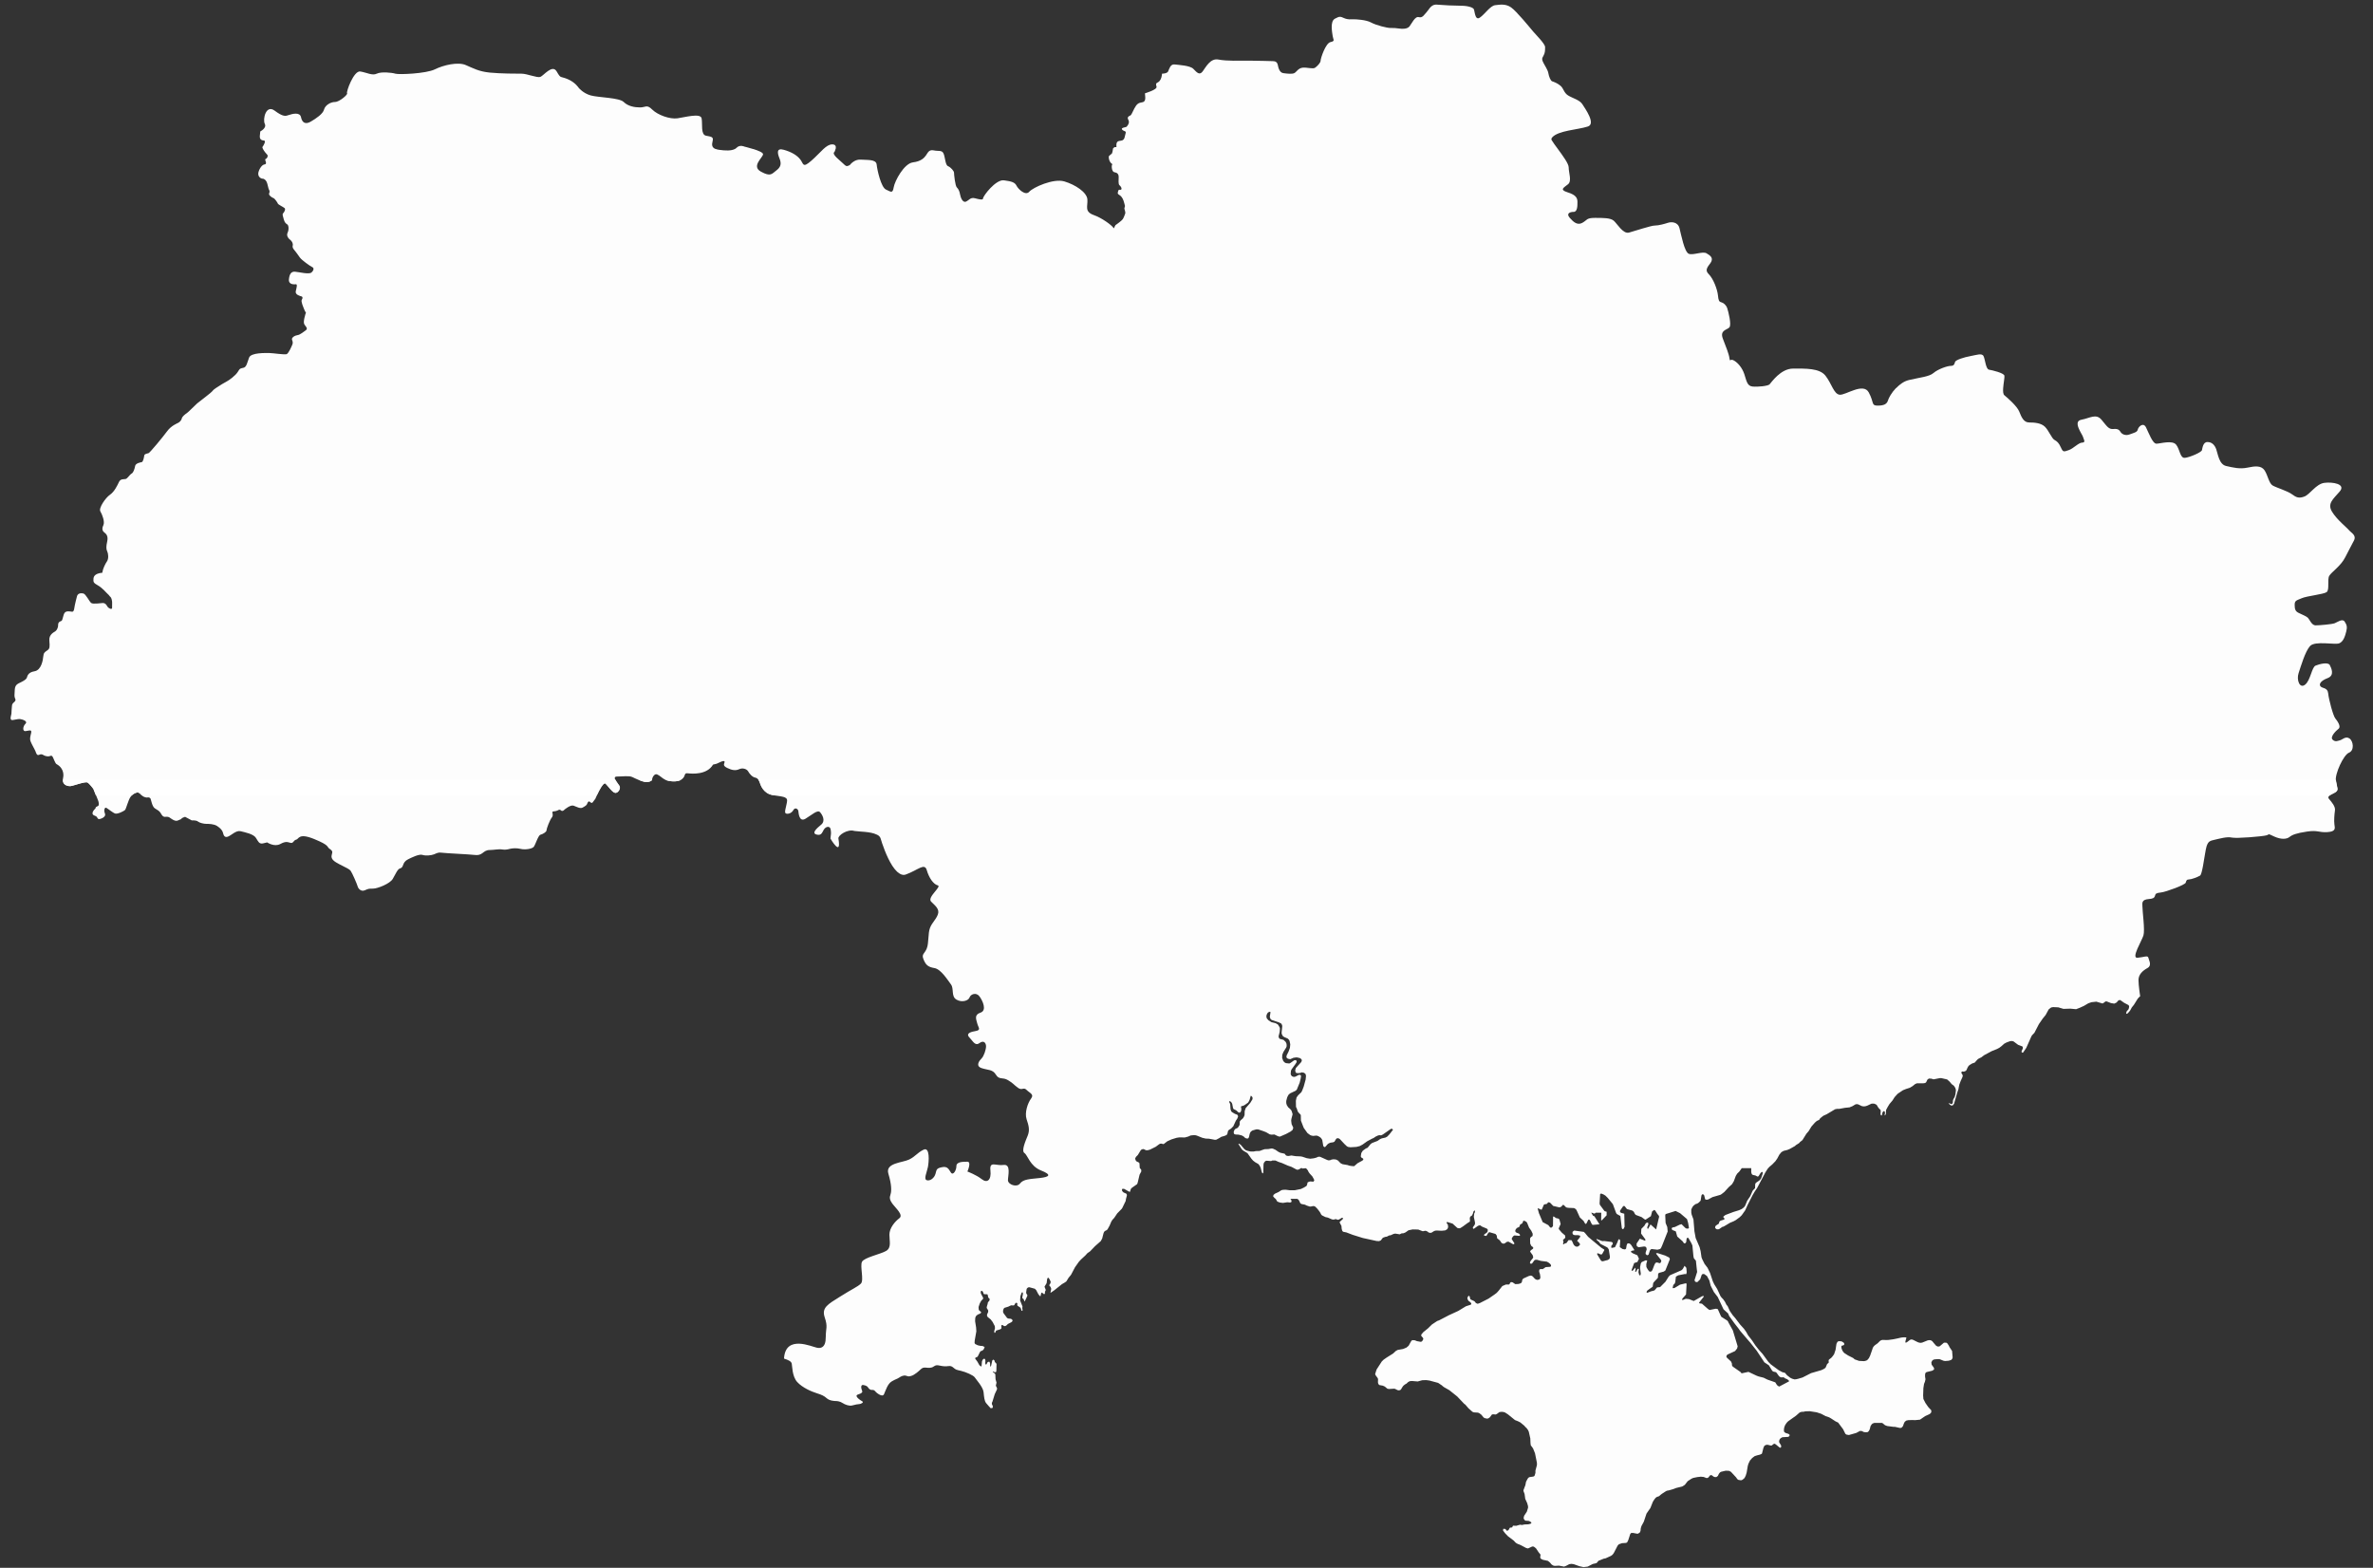 <svg width="112" height="74" viewBox="0 0 112 74" fill="none" xmlns="http://www.w3.org/2000/svg">
<rect x="0" y="0" width="112" height="74" fill="#333333" stroke="none"/>
<g clip-path="url(#clip0_871_187)">
<path opacity="0.99" d="M67.769 0.216C67.523 0.227 67.427 0.481 67.329 0.577C67.226 0.68 67.147 0.86 66.965 0.809C66.784 0.757 66.629 1.116 66.525 1.245C66.421 1.373 66.188 1.372 66.033 1.346C65.877 1.32 65.774 1.32 65.619 1.32C65.463 1.32 64.946 1.191 64.713 1.063C64.479 0.934 64.014 0.91 63.885 0.91C63.755 0.91 63.626 0.935 63.445 0.858C63.264 0.781 63.235 0.755 63.002 0.884C62.769 1.012 62.874 1.527 62.9 1.707C62.926 1.887 63.028 1.936 62.795 1.987C62.562 2.039 62.329 2.76 62.329 2.863C62.329 2.965 62.176 3.118 62.072 3.195C61.969 3.272 61.682 3.169 61.475 3.195C61.268 3.221 61.191 3.401 61.087 3.452C60.984 3.503 60.75 3.478 60.569 3.452C60.387 3.426 60.335 3.196 60.309 3.068C60.283 2.939 60.206 2.886 60.076 2.886C59.947 2.886 59.403 2.863 58.963 2.863C58.523 2.863 57.9 2.888 57.512 2.811C57.123 2.734 56.915 3.169 56.76 3.374C56.604 3.579 56.475 3.401 56.32 3.247C56.164 3.093 55.647 3.067 55.44 3.042C55.232 3.016 55.182 3.271 55.131 3.374C55.079 3.477 54.845 3.478 54.845 3.478L54.839 3.536C54.822 3.685 54.761 3.823 54.664 3.877C54.548 3.941 54.547 3.952 54.586 4.093C54.625 4.235 54.041 4.403 54.041 4.403V4.44C54.054 4.594 54.094 4.802 53.913 4.827C53.731 4.853 53.653 4.904 53.537 5.122C53.42 5.34 53.406 5.428 53.341 5.454C53.277 5.48 53.186 5.532 53.251 5.648C53.316 5.763 53.265 5.867 53.213 5.931C53.161 5.995 53.2 5.982 53.044 6.02C52.889 6.059 52.953 6.123 53.018 6.162C53.083 6.2 53.162 6.188 53.123 6.304C53.084 6.419 53.096 6.61 52.928 6.636C52.759 6.661 52.669 6.662 52.694 6.945H52.604C52.581 6.959 52.558 6.981 52.534 7.003C52.521 7.109 52.499 7.212 52.476 7.251C52.427 7.286 52.377 7.33 52.333 7.375C52.33 7.404 52.329 7.431 52.333 7.459C52.361 7.662 52.475 7.736 52.514 7.754C52.449 7.728 52.45 8.101 52.592 8.127C52.735 8.152 52.799 8.216 52.799 8.358C52.799 8.499 52.773 8.691 52.837 8.742C52.902 8.793 52.968 8.908 52.916 8.947C52.864 8.986 52.799 8.909 52.773 9.025C52.747 9.141 52.732 9.139 52.849 9.216C52.965 9.293 53.02 9.423 53.059 9.577C53.098 9.731 53.108 9.705 53.082 9.782C53.056 9.859 53.071 9.847 53.097 9.95C53.123 10.052 53.108 10.077 53.108 10.077C53.108 10.077 53.044 10.268 52.992 10.345C52.94 10.422 52.683 10.602 52.683 10.602C52.683 10.602 52.665 10.612 52.657 10.617L52.651 10.623L52.598 10.718C52.596 10.731 52.591 10.742 52.592 10.758L52.566 10.77C52.463 10.616 51.996 10.283 51.634 10.155C51.165 9.988 51.348 9.743 51.322 9.409C51.296 9.075 50.753 8.717 50.235 8.563C49.717 8.409 48.758 8.846 48.577 9.051C48.395 9.256 48.057 8.922 47.979 8.768C47.902 8.614 47.773 8.562 47.385 8.511C46.996 8.459 46.4 9.254 46.4 9.357C46.4 9.46 46.219 9.409 46.012 9.357C45.805 9.306 45.754 9.436 45.599 9.513C45.443 9.59 45.339 9.332 45.313 9.178C45.287 9.024 45.236 8.92 45.158 8.843C45.081 8.766 45.027 8.227 45.027 8.15C45.027 8.073 44.874 7.895 44.745 7.843C44.615 7.792 44.612 7.431 44.535 7.251C44.457 7.071 44.302 7.149 44.069 7.098C43.835 7.047 43.785 7.226 43.707 7.329C43.63 7.432 43.501 7.613 43.087 7.664C42.672 7.716 42.232 8.535 42.18 8.843C42.128 9.151 42.049 9.05 41.816 8.947C41.583 8.844 41.402 8.022 41.376 7.765C41.35 7.509 40.935 7.56 40.624 7.534C40.313 7.509 40.108 7.791 40.108 7.791C39.901 7.894 39.952 7.842 39.59 7.534C39.227 7.226 39.383 7.176 39.383 7.176C39.383 7.176 39.398 7.143 39.415 7.104C39.418 7.096 39.417 7.086 39.42 7.078C39.43 7.051 39.442 7.028 39.447 6.997C39.459 6.907 39.432 6.815 39.278 6.815C39.135 6.815 39.005 6.906 38.864 7.034C38.698 7.186 38.517 7.392 38.293 7.586C37.878 7.946 37.932 7.74 37.777 7.534C37.621 7.329 37.361 7.175 36.999 7.072C36.636 6.969 36.688 7.225 36.792 7.482C36.895 7.739 36.845 7.894 36.637 8.049C36.43 8.203 36.378 8.357 35.912 8.1C35.446 7.844 36.014 7.431 36.014 7.277C36.014 7.198 35.783 7.106 35.556 7.034H35.545C35.334 6.969 35.131 6.919 35.131 6.919C35.131 6.919 34.925 6.817 34.769 6.971C34.745 6.995 34.717 7.017 34.685 7.034H34.682C34.512 7.122 34.244 7.115 33.942 7.072C33.877 7.063 33.831 7.05 33.787 7.034H33.773C33.679 6.998 33.636 6.945 33.618 6.881C33.61 6.85 33.609 6.814 33.612 6.777C33.616 6.74 33.623 6.703 33.633 6.662C33.685 6.456 33.58 6.456 33.321 6.405C33.062 6.353 33.166 5.841 33.114 5.584C33.062 5.327 32.337 5.533 31.975 5.584C31.612 5.635 31.042 5.428 30.783 5.171C30.524 4.914 30.471 5.07 30.212 5.07C29.953 5.07 29.644 5.018 29.436 4.813C29.229 4.607 28.243 4.606 27.88 4.504C27.518 4.401 27.312 4.145 27.312 4.145C27.312 4.145 27.156 3.889 26.793 3.735C26.431 3.581 26.482 3.733 26.275 3.374C26.067 3.015 25.655 3.58 25.499 3.631C25.344 3.682 24.878 3.478 24.619 3.478C24.36 3.478 23.634 3.477 23.116 3.426C22.598 3.375 22.339 3.222 21.976 3.068C21.613 2.914 20.939 3.068 20.525 3.273C20.11 3.478 18.815 3.529 18.66 3.478C18.504 3.427 17.987 3.375 17.78 3.478C17.573 3.581 17.315 3.425 17.005 3.374C16.694 3.323 16.329 4.351 16.381 4.403C16.433 4.454 16.02 4.813 15.813 4.813C15.605 4.813 15.346 4.966 15.294 5.171C15.242 5.376 14.932 5.583 14.673 5.737C14.414 5.891 14.259 5.789 14.207 5.532C14.155 5.275 13.791 5.377 13.636 5.428C13.48 5.479 13.377 5.531 12.963 5.223C12.548 4.915 12.393 5.636 12.496 5.841C12.6 6.047 12.289 6.2 12.289 6.2C12.289 6.2 12.276 6.226 12.263 6.419C12.25 6.612 12.379 6.623 12.47 6.636C12.561 6.649 12.443 6.866 12.391 6.93C12.376 6.95 12.39 6.991 12.412 7.034C12.462 7.135 12.577 7.267 12.613 7.303C12.665 7.354 12.614 7.471 12.549 7.497C12.484 7.522 12.536 7.586 12.549 7.65C12.562 7.714 12.561 7.753 12.47 7.765C12.379 7.778 12.251 7.934 12.199 8.127C12.147 8.319 12.301 8.433 12.391 8.433C12.482 8.433 12.548 8.512 12.587 8.589C12.626 8.666 12.666 8.908 12.692 8.947C12.717 8.986 12.742 9.049 12.703 9.126C12.664 9.203 12.821 9.32 12.899 9.346C12.976 9.371 13.104 9.576 13.117 9.614C13.13 9.653 13.364 9.768 13.429 9.819C13.494 9.871 13.417 10.014 13.365 10.065C13.313 10.116 13.352 10.191 13.391 10.345C13.43 10.499 13.492 10.552 13.557 10.591C13.622 10.629 13.649 10.823 13.572 10.989C13.494 11.156 13.663 11.298 13.714 11.336C13.766 11.375 13.842 11.488 13.816 11.591C13.791 11.693 13.855 11.757 13.907 11.822C13.959 11.886 14.077 12.041 14.155 12.157C14.232 12.272 14.647 12.569 14.737 12.607C14.828 12.646 14.816 12.759 14.699 12.862C14.583 12.964 14.103 12.837 13.921 12.824C13.74 12.811 13.662 12.941 13.636 13.185C13.615 13.384 13.783 13.422 13.895 13.422C13.921 13.422 13.943 13.419 13.959 13.416C14.05 13.403 13.998 13.582 13.959 13.748C13.92 13.915 14.181 13.978 14.233 13.991C14.285 14.004 14.297 14.07 14.245 14.147C14.193 14.224 14.31 14.481 14.361 14.61C14.413 14.738 14.44 14.751 14.44 14.751C14.44 14.751 14.418 14.817 14.393 14.898L14.399 14.904C14.399 14.904 14.393 14.921 14.382 14.95C14.346 15.087 14.312 15.254 14.385 15.34C14.514 15.494 14.5 15.546 14.422 15.598C14.345 15.649 14.163 15.804 14.047 15.817C13.93 15.83 13.735 15.933 13.787 16.048C13.839 16.164 13.813 16.227 13.787 16.291C13.761 16.355 13.621 16.677 13.531 16.715C13.44 16.754 12.883 16.663 12.715 16.663C12.546 16.663 11.847 16.636 11.756 16.88C11.665 17.124 11.639 17.318 11.497 17.357C11.354 17.395 11.329 17.368 11.226 17.548C11.122 17.727 10.796 17.959 10.692 18.01C10.62 18.046 10.364 18.195 10.194 18.313C10.122 18.363 10.065 18.404 10.046 18.434C9.981 18.537 9.425 18.936 9.308 19.038C9.192 19.141 8.88 19.462 8.816 19.501C8.751 19.539 8.596 19.666 8.583 19.743C8.57 19.82 8.493 19.91 8.428 19.948C8.363 19.987 8.09 20.079 7.883 20.361C7.676 20.644 7.079 21.361 7.015 21.387C6.95 21.413 6.821 21.413 6.808 21.503C6.795 21.593 6.756 21.799 6.691 21.812C6.626 21.825 6.405 21.863 6.379 21.991C6.354 22.119 6.304 22.301 6.213 22.352C6.123 22.403 6.017 22.581 5.939 22.606C5.862 22.632 5.694 22.581 5.616 22.748C5.538 22.915 5.398 23.21 5.19 23.352C4.983 23.493 4.645 23.981 4.736 24.135C4.826 24.289 4.956 24.623 4.879 24.79C4.801 24.957 4.827 25.06 4.931 25.137C5.035 25.214 5.111 25.328 5.059 25.559C5.008 25.79 5.008 25.919 5.059 26.021C5.111 26.124 5.138 26.369 5.048 26.498C4.957 26.626 4.854 26.869 4.841 26.972C4.828 27.074 4.813 27.024 4.71 27.05C4.606 27.075 4.425 27.127 4.412 27.307C4.399 27.487 4.414 27.511 4.634 27.639C4.854 27.767 5.021 27.986 5.086 28.038C5.15 28.089 5.178 28.154 5.217 28.179C5.256 28.205 5.305 28.372 5.292 28.5C5.279 28.628 5.332 28.782 5.202 28.731C5.073 28.68 5.06 28.603 5.021 28.552C4.983 28.501 4.93 28.462 4.852 28.462C4.775 28.462 4.398 28.527 4.307 28.462C4.217 28.398 4.051 28.037 3.934 28.012C3.818 27.986 3.673 28 3.634 28.142C3.595 28.283 3.558 28.448 3.532 28.564C3.506 28.679 3.505 28.886 3.401 28.873C3.297 28.86 3.129 28.822 3.051 28.925C2.974 29.027 2.962 29.283 2.897 29.309C2.881 29.315 2.862 29.322 2.845 29.329C2.826 29.337 2.811 29.346 2.795 29.361C2.766 29.387 2.743 29.428 2.743 29.503C2.743 29.657 2.663 29.759 2.611 29.797C2.56 29.836 2.303 29.938 2.329 30.233C2.355 30.529 2.352 30.619 2.235 30.696C2.119 30.773 2.056 30.812 2.043 30.979C2.03 31.146 1.953 31.632 1.629 31.684C1.306 31.735 1.291 31.929 1.265 31.993C1.239 32.057 1.149 32.121 0.994 32.198C0.839 32.275 0.71 32.312 0.697 32.556C0.684 32.8 0.67 32.865 0.708 32.955C0.747 33.045 0.736 33.059 0.697 33.111C0.658 33.162 0.579 33.186 0.566 33.302C0.553 33.417 0.539 33.637 0.539 33.689C0.539 33.74 0.411 34.022 0.618 33.983C0.825 33.945 0.89 33.93 0.968 33.943C1.045 33.956 1.33 34.034 1.201 34.163C1.071 34.291 1.058 34.522 1.201 34.509C1.343 34.496 1.511 34.407 1.472 34.587C1.433 34.767 1.394 34.856 1.446 34.997C1.498 35.139 1.653 35.394 1.679 35.471C1.705 35.548 1.744 35.679 1.848 35.627C1.951 35.576 2.005 35.612 2.069 35.65C2.134 35.689 2.276 35.717 2.34 35.691C2.405 35.665 2.444 35.653 2.483 35.717C2.522 35.781 2.607 36.033 2.664 36.063C3.065 36.282 2.994 36.655 2.976 36.731C2.898 37.052 3.196 37.116 3.325 37.104C3.455 37.091 4.023 36.872 4.127 36.936C4.23 37 4.401 37.231 4.401 37.231C4.401 37.231 4.467 37.397 4.526 37.546H6.21C6.313 37.446 6.448 37.389 6.522 37.41C6.589 37.429 6.642 37.496 6.691 37.546H28.16C28.272 37.308 28.483 36.895 28.577 36.988C28.706 37.116 28.914 37.424 29.043 37.424C29.173 37.424 29.305 37.218 29.227 37.089C29.149 36.961 28.863 36.653 29.122 36.653C29.381 36.653 29.692 36.602 29.848 36.679C30.003 36.756 30.287 36.884 30.442 36.91C30.597 36.936 30.78 36.86 30.78 36.783C30.78 36.706 30.884 36.5 31.013 36.552C31.143 36.603 31.245 36.729 31.401 36.806C31.556 36.883 31.972 36.937 32.179 36.783C32.386 36.629 32.257 36.474 32.464 36.5C32.672 36.525 33.368 36.577 33.653 36.09L33.822 36.049C33.978 35.972 34.115 35.91 34.172 35.922C34.191 35.926 34.198 35.937 34.198 35.959C34.198 36.049 34.082 36.127 34.315 36.243C34.548 36.358 34.718 36.383 34.886 36.306C35.054 36.229 35.247 36.295 35.312 36.41C35.376 36.526 35.507 36.679 35.65 36.705C35.792 36.73 35.842 36.897 35.868 36.974C35.894 37.051 36.024 37.448 36.451 37.525C36.498 37.534 36.534 37.539 36.576 37.546H109.949C110.033 37.485 110.173 37.434 110.247 37.375C110.376 37.272 110.299 37.195 110.247 36.861C110.195 36.527 110.608 35.629 110.867 35.526C111.126 35.423 111.075 34.987 110.894 34.859C110.712 34.73 110.557 34.911 110.454 34.937C110.35 34.962 110.222 35.039 110.092 34.911C109.963 34.782 110.245 34.499 110.375 34.397C110.504 34.294 110.324 34.037 110.22 33.908C110.117 33.78 109.911 33.009 109.885 32.727C109.859 32.444 109.599 32.497 109.521 32.394C109.443 32.292 109.522 32.136 109.859 32.007C110.196 31.879 110.039 31.546 109.961 31.392C109.883 31.238 109.469 31.341 109.288 31.418C109.107 31.495 109.054 32.111 108.795 32.316C108.536 32.522 108.383 32.084 108.487 31.776C108.59 31.468 108.795 30.75 109.029 30.493C109.262 30.237 110.194 30.443 110.401 30.366C110.608 30.289 110.687 30.006 110.739 29.8C110.791 29.595 110.764 29.492 110.661 29.338C110.557 29.184 110.324 29.364 110.194 29.416C110.065 29.467 109.469 29.517 109.288 29.517C109.107 29.517 109.004 29.236 108.927 29.159C108.849 29.082 108.642 29.005 108.487 28.927C108.331 28.851 108.303 28.746 108.303 28.54C108.303 28.335 108.408 28.337 108.641 28.234C108.874 28.131 109.651 28.054 109.807 27.951C109.962 27.848 109.831 27.359 109.935 27.18C110.039 27 110.48 26.718 110.687 26.307C110.894 25.896 110.971 25.77 111.101 25.513C111.23 25.256 110.971 25.153 110.867 25.024C110.764 24.896 110.299 24.537 110.066 24.152C109.833 23.767 110.117 23.561 110.427 23.201C110.738 22.842 110.09 22.74 109.702 22.791C109.313 22.843 109.028 23.33 108.769 23.433C108.51 23.535 108.382 23.483 108.175 23.329C107.968 23.174 107.45 23.021 107.268 22.918C107.087 22.816 107.036 22.43 106.881 22.199C106.725 21.968 106.439 21.995 106.077 22.072C105.714 22.149 105.402 22.071 105.065 21.994C104.729 21.917 104.677 21.405 104.599 21.199C104.521 20.994 104.392 20.864 104.185 20.864C103.978 20.864 103.952 21.146 103.926 21.248C103.9 21.351 103.358 21.584 103.124 21.61C102.891 21.635 102.892 21.222 102.711 20.991C102.529 20.76 101.959 20.942 101.778 20.942C101.597 20.942 101.415 20.428 101.286 20.171C101.156 19.914 100.924 20.146 100.898 20.275C100.872 20.403 100.715 20.429 100.507 20.506C100.3 20.583 100.145 20.479 100.094 20.402C100.042 20.325 99.989 20.223 99.756 20.249C99.522 20.274 99.446 20.121 99.187 19.813C98.928 19.505 98.643 19.736 98.229 19.813C97.814 19.89 98.281 20.504 98.307 20.607C98.333 20.71 98.462 20.89 98.281 20.89C98.1 20.89 97.867 21.171 97.634 21.248C97.401 21.326 97.373 21.352 97.27 21.121C97.166 20.89 97.09 20.837 96.961 20.76C96.831 20.683 96.699 20.325 96.518 20.145C96.337 19.965 96.028 19.94 95.769 19.94C95.51 19.94 95.406 19.682 95.303 19.425C95.199 19.169 94.759 18.785 94.603 18.657C94.541 18.606 94.534 18.471 94.545 18.316C94.561 18.084 94.619 17.809 94.603 17.733C94.578 17.604 94.033 17.475 93.878 17.449C93.722 17.424 93.696 16.962 93.618 16.808C93.541 16.654 93.283 16.757 92.998 16.808C92.713 16.859 92.298 16.985 92.272 17.088C92.246 17.191 92.221 17.27 92.065 17.27C91.91 17.27 91.468 17.423 91.261 17.602C91.054 17.782 90.639 17.809 90.095 17.938C89.86 17.993 89.657 18.148 89.495 18.316H89.486C89.275 18.536 89.142 18.787 89.113 18.888C89.061 19.068 88.931 19.145 88.621 19.145C88.31 19.145 88.463 19.015 88.204 18.527C87.945 18.039 87.116 18.657 86.831 18.631C86.691 18.618 86.598 18.489 86.502 18.316C86.404 18.139 86.302 17.914 86.158 17.733C85.873 17.373 85.227 17.397 84.631 17.397C84.035 17.397 83.596 18.066 83.518 18.143C83.44 18.22 82.972 18.27 82.713 18.244C82.454 18.218 82.43 17.963 82.326 17.654C82.222 17.346 82.015 17.116 81.833 17.013C81.652 16.91 81.652 17.114 81.626 16.909C81.601 16.704 81.47 16.395 81.315 15.985C81.159 15.574 81.523 15.576 81.626 15.447C81.73 15.319 81.573 14.703 81.522 14.549C81.47 14.395 81.343 14.291 81.239 14.266C81.135 14.24 81.107 14.187 81.082 13.931C81.056 13.674 80.875 13.162 80.641 12.931C80.408 12.7 80.695 12.518 80.773 12.339C80.85 12.159 80.721 12.057 80.54 11.954C80.358 11.852 79.916 12.057 79.709 11.98C79.502 11.903 79.347 11.081 79.269 10.773C79.191 10.465 78.879 10.464 78.724 10.516C78.569 10.567 78.284 10.646 78.103 10.646C77.922 10.646 77.17 10.901 76.885 10.978C76.6 11.055 76.318 10.543 76.162 10.415C76.007 10.286 75.694 10.284 75.279 10.284C74.865 10.284 74.918 10.387 74.685 10.516C74.452 10.644 74.272 10.49 74.09 10.284C73.909 10.079 74.09 10.001 74.271 10.001C74.452 10.001 74.452 9.719 74.452 9.539C74.452 9.359 74.4 9.205 73.986 9.077C73.571 8.949 73.83 8.847 74.012 8.693C74.193 8.539 74.038 8.155 74.038 7.898C74.038 7.728 73.767 7.359 73.531 7.037C73.41 6.872 73.295 6.717 73.234 6.613C73.218 6.586 73.219 6.562 73.228 6.537C73.233 6.521 73.241 6.507 73.254 6.491C73.538 6.157 74.48 6.125 74.944 5.971C75.333 5.843 74.814 5.125 74.685 4.92C74.555 4.714 74.219 4.635 74.012 4.506C73.805 4.378 73.803 4.173 73.647 4.044C73.492 3.916 73.338 3.865 73.26 3.839C73.182 3.813 73.105 3.609 73.079 3.455C73.053 3.301 72.924 3.121 72.846 2.967C72.768 2.813 72.768 2.763 72.846 2.634C72.924 2.506 72.925 2.375 72.925 2.221C72.925 2.067 72.483 1.633 72.354 1.479C72.224 1.325 71.578 0.529 71.319 0.349C71.06 0.169 70.8 0.219 70.567 0.245C70.334 0.271 70.075 0.68 69.841 0.834C69.608 0.989 69.608 0.501 69.556 0.424C69.504 0.347 69.272 0.271 68.961 0.271C68.651 0.271 68.107 0.245 67.822 0.219C67.804 0.218 67.786 0.218 67.769 0.219V0.216L67.769 0.216Z" fill="white"/>
<path opacity="0.99" d="M2.977 36.806C2.96 37.062 3.217 37.115 3.336 37.103C3.465 37.091 4.034 36.872 4.137 36.936C4.241 37 4.411 37.231 4.411 37.231C4.411 37.231 4.604 37.718 4.63 37.782C4.656 37.847 4.695 38.001 4.63 38.039C4.565 38.078 4.513 38.09 4.513 38.129C4.513 38.168 4.486 38.169 4.434 38.233C4.383 38.297 4.307 38.439 4.449 38.49C4.591 38.541 4.578 38.579 4.604 38.617C4.629 38.656 4.655 38.668 4.72 38.655C4.785 38.642 5.018 38.552 4.953 38.398C4.888 38.244 4.94 38.09 5.017 38.129C5.095 38.168 5.318 38.359 5.434 38.398C5.551 38.436 5.849 38.284 5.9 38.233C5.952 38.182 6.056 37.756 6.16 37.615C6.263 37.474 6.442 37.384 6.533 37.41C6.623 37.435 6.689 37.55 6.754 37.589C6.819 37.627 6.922 37.654 6.961 37.641C7 37.628 7.078 37.642 7.104 37.693C7.13 37.744 7.181 38.078 7.311 38.155C7.44 38.232 7.53 38.285 7.582 38.375C7.634 38.465 7.687 38.567 7.803 38.554C7.92 38.541 7.971 38.566 8.01 38.591C8.049 38.617 8.251 38.784 8.38 38.733C8.46 38.701 8.514 38.679 8.546 38.663C8.566 38.636 8.585 38.616 8.605 38.606C8.656 38.58 8.736 38.554 8.736 38.554L9.048 38.721C9.216 38.721 9.292 38.733 9.357 38.785C9.421 38.836 9.616 38.886 9.732 38.886C9.849 38.886 10.096 38.887 10.251 38.99C10.407 39.093 10.496 39.196 10.522 39.299C10.548 39.402 10.587 39.554 10.755 39.49C10.924 39.426 11.146 39.181 11.353 39.233C11.56 39.284 11.959 39.362 12.075 39.542C12.104 39.586 12.131 39.632 12.154 39.669C12.225 39.782 12.286 39.847 12.451 39.799L12.609 39.761C12.609 39.761 12.945 39.991 13.229 39.837C13.514 39.682 13.592 39.759 13.722 39.785C13.851 39.81 13.852 39.657 13.981 39.631C14.111 39.606 14.084 39.297 14.835 39.605C15.586 39.913 15.405 39.965 15.561 40.068C15.716 40.17 15.689 40.222 15.663 40.325C15.637 40.427 15.611 40.555 15.87 40.709C15.961 40.764 16.065 40.817 16.161 40.865C16.337 40.953 16.496 41.03 16.546 41.096C16.623 41.199 16.855 41.736 16.881 41.839C16.907 41.941 17.038 42.098 17.219 42.021C17.4 41.944 17.399 41.943 17.607 41.943C17.814 41.943 18.41 41.712 18.539 41.48C18.669 41.249 18.771 41.018 18.874 40.992C18.955 40.972 18.988 40.923 19.011 40.865C19.018 40.848 19.026 40.83 19.032 40.813C19.058 40.736 19.109 40.633 19.265 40.556C19.42 40.479 19.782 40.299 19.938 40.351C20.093 40.402 20.353 40.376 20.483 40.325C20.612 40.273 20.689 40.221 20.844 40.247C21 40.272 22.19 40.325 22.371 40.351C22.553 40.376 22.658 40.35 22.762 40.273C22.865 40.196 22.942 40.12 23.123 40.12C23.304 40.12 23.539 40.068 23.694 40.094C23.85 40.119 23.952 40.094 24.056 40.068C24.159 40.042 24.367 40.016 24.574 40.068C24.782 40.119 25.117 40.069 25.195 39.967C25.273 39.864 25.403 39.426 25.507 39.4C25.611 39.375 25.793 39.272 25.793 39.195C25.793 39.118 25.945 38.708 26.049 38.58C26.153 38.451 25.998 38.297 26.128 38.297C26.257 38.297 26.387 38.219 26.387 38.219H26.439C26.457 38.242 26.482 38.263 26.509 38.271C26.543 38.28 26.58 38.273 26.608 38.245C26.66 38.193 26.929 37.977 27.072 38.028C27.214 38.079 27.384 38.182 27.5 38.117C27.617 38.053 27.694 38.001 27.707 37.95C27.712 37.929 27.724 37.903 27.739 37.878C27.762 37.842 27.793 37.812 27.824 37.834C27.875 37.873 27.929 37.937 27.981 37.86L28.098 37.704C28.098 37.704 28.458 36.859 28.587 36.988C28.717 37.116 28.924 37.424 29.053 37.424C29.183 37.424 29.315 37.217 29.237 37.089C29.196 37.02 29.096 36.903 29.051 36.806H2.978L2.977 36.806ZM30.135 36.806C30.251 36.854 30.37 36.896 30.452 36.91C30.593 36.933 30.754 36.874 30.785 36.806H30.135ZM31.411 36.806C31.558 36.879 31.938 36.931 32.154 36.806H31.411ZM35.803 36.806C35.843 36.864 35.865 36.931 35.879 36.973C35.905 37.05 36.034 37.448 36.462 37.525C36.889 37.602 37.162 37.591 37.149 37.797C37.142 37.916 37.087 38.088 37.065 38.219C37.048 38.313 37.048 38.382 37.097 38.398C37.213 38.436 37.369 38.374 37.447 38.233C37.524 38.092 37.667 38.179 37.68 38.282C37.693 38.385 37.72 38.823 38.018 38.643C38.316 38.464 38.586 38.206 38.703 38.334C38.819 38.463 38.975 38.747 38.755 38.926C38.535 39.106 38.3 39.325 38.533 39.389C38.767 39.453 38.793 39.312 38.883 39.158C38.974 39.004 39.181 38.965 39.207 39.158C39.233 39.35 39.221 39.348 39.195 39.579C39.195 39.579 39.725 40.494 39.571 39.579C39.545 39.425 40.012 39.118 40.323 39.221C40.566 39.259 41.084 39.247 41.372 39.389C41.394 39.399 41.417 39.408 41.436 39.42C41.498 39.46 41.545 39.512 41.564 39.579C41.626 39.794 41.835 40.431 42.115 40.865C42.186 40.975 42.264 41.071 42.342 41.145C42.377 41.177 42.409 41.201 42.444 41.223C42.483 41.248 42.522 41.27 42.561 41.281C42.565 41.282 42.571 41.28 42.575 41.281C42.58 41.282 42.583 41.286 42.587 41.287C42.604 41.29 42.623 41.295 42.64 41.295C42.679 41.297 42.717 41.289 42.756 41.275C43.326 41.07 43.638 40.711 43.741 41.07C43.845 41.43 44.053 41.738 44.26 41.789C44.467 41.841 43.741 42.352 43.948 42.558C44.155 42.763 44.364 42.919 44.26 43.176C44.156 43.433 43.999 43.535 43.896 43.791C43.792 44.048 43.845 44.511 43.741 44.768C43.638 45.025 43.483 45.023 43.587 45.279C43.69 45.536 43.792 45.641 44.102 45.693C44.413 45.744 44.725 46.256 44.881 46.461C45.036 46.666 44.881 47.026 45.14 47.18C45.399 47.334 45.709 47.233 45.761 47.079C45.812 46.925 46.072 46.822 46.227 47.027C46.382 47.233 46.59 47.693 46.279 47.796C45.969 47.898 46.073 48.105 46.125 48.31C46.177 48.515 46.331 48.62 46.02 48.671C45.709 48.722 45.605 48.823 45.761 48.977C45.916 49.131 46.02 49.389 46.227 49.234C46.434 49.08 46.539 49.233 46.539 49.388C46.539 49.542 46.435 49.851 46.332 49.954C46.228 50.056 46.021 50.313 46.332 50.416C46.643 50.519 46.85 50.468 47.005 50.725C47.16 50.982 47.314 50.828 47.573 50.982C47.832 51.136 47.832 51.187 48.04 51.34C48.247 51.495 48.298 51.291 48.453 51.445C48.609 51.599 48.819 51.649 48.663 51.855C48.508 52.06 48.35 52.52 48.453 52.828C48.557 53.136 48.609 53.343 48.506 53.6C48.402 53.856 48.196 54.32 48.351 54.423C48.507 54.526 48.611 55.038 49.13 55.244C49.648 55.449 49.543 55.55 49.077 55.602C48.611 55.653 48.3 55.654 48.145 55.859C47.989 56.064 47.573 55.911 47.573 55.706C47.573 55.501 47.729 54.935 47.366 54.986C47.004 55.038 46.694 54.781 46.746 55.244C46.797 55.706 46.591 55.859 46.332 55.654C46.073 55.449 45.659 55.296 45.659 55.296C45.659 55.296 45.866 54.833 45.659 54.833C45.452 54.833 45.14 54.833 45.14 55.038C45.14 55.244 44.984 55.499 44.881 55.345C44.777 55.191 44.726 55.039 44.467 55.09C44.208 55.142 44.207 55.191 44.155 55.397C44.103 55.602 43.897 55.757 43.741 55.706C43.586 55.654 43.742 55.347 43.794 55.09C43.845 54.834 43.898 54.113 43.587 54.267C43.276 54.421 43.221 54.575 42.911 54.729C42.6 54.883 41.773 54.883 41.929 55.397C42.084 55.91 42.082 56.219 42.031 56.373C41.979 56.527 41.98 56.63 42.136 56.836C42.291 57.041 42.652 57.349 42.444 57.503C42.237 57.657 41.978 57.966 41.978 58.274C41.978 58.582 42.083 58.889 41.824 59.043C41.565 59.197 40.788 59.352 40.684 59.557C40.581 59.762 40.787 60.431 40.632 60.586C40.476 60.739 40.219 60.841 39.65 61.201C39.08 61.56 38.769 61.715 38.924 62.177C39.08 62.639 38.974 62.691 38.974 63.102C38.974 63.234 38.96 63.342 38.93 63.422C38.866 63.593 38.735 63.648 38.56 63.613C38.43 63.587 38.069 63.435 37.726 63.422C37.383 63.41 37.058 63.536 37.007 64.075V64.127C37.214 64.192 37.342 64.256 37.368 64.359C37.394 64.461 37.381 64.961 37.627 65.231C37.873 65.501 38.302 65.683 38.548 65.76C38.794 65.837 38.897 65.887 39.026 66.002C39.156 66.118 39.39 66.129 39.454 66.129C39.519 66.129 39.65 66.145 39.766 66.222C39.883 66.299 40.088 66.376 40.218 66.338C40.347 66.299 40.516 66.271 40.568 66.271C40.619 66.271 40.789 66.195 40.699 66.144C40.608 66.093 40.295 65.888 40.489 65.823C40.683 65.759 40.723 65.72 40.684 65.63C40.645 65.54 40.606 65.347 40.748 65.373C40.891 65.398 40.943 65.438 40.981 65.503C41.02 65.567 41.1 65.617 41.165 65.604C41.23 65.591 41.294 65.643 41.319 65.682C41.345 65.72 41.644 65.976 41.722 65.809C41.799 65.642 41.889 65.32 42.083 65.205C42.277 65.089 42.342 65.09 42.433 65.026C42.523 64.962 42.654 64.898 42.771 64.936C42.887 64.975 42.898 64.975 43.027 64.936C43.157 64.898 43.366 64.719 43.444 64.642C43.522 64.565 43.587 64.539 43.703 64.552C43.82 64.565 43.961 64.577 44.065 64.5C44.168 64.423 44.245 64.435 44.309 64.448C44.374 64.461 44.557 64.501 44.674 64.489C44.79 64.476 44.881 64.449 44.997 64.552C45.114 64.655 45.138 64.654 45.359 64.705C45.579 64.757 45.944 64.912 46.008 65.014C46.073 65.117 46.396 65.464 46.422 65.708C46.448 65.952 46.461 66.119 46.539 66.222C46.617 66.325 46.757 66.465 46.757 66.465L46.746 66.476L46.772 66.465L46.836 66.459L46.856 66.433V66.361L46.816 66.28L46.813 66.213L46.839 66.164L46.95 65.803L47.052 65.586L47.06 65.54L47.052 65.508C47.052 65.508 47.023 65.448 47.008 65.419C47.003 65.409 47.002 65.399 47.002 65.399L47.034 65.257L46.988 65.104L46.976 64.858L46.935 64.815L46.859 64.757V64.731L46.956 64.769H46.993L47.014 64.751L47.026 64.711L47.034 64.385L47.02 64.353L46.956 64.289L46.929 64.2L46.871 64.174L46.833 64.217L46.781 64.454L46.749 64.512L46.734 64.48L46.728 64.338L46.702 64.281L46.676 64.269L46.612 64.295L46.568 64.379L46.548 64.405H46.521L46.501 64.347L46.51 64.231L46.495 64.165L46.483 64.142L46.443 64.133L46.411 64.148L46.373 64.191L46.346 64.263L46.326 64.489L46.294 64.494L46.224 64.436L46.134 64.275L46.029 64.133V64.101L46.049 64.075L46.108 64.058L46.151 64.018L46.256 63.807L46.303 63.763H46.335L46.411 63.711L46.443 63.659L46.469 63.581L46.478 63.57L46.437 63.564L46.384 63.532L46.268 63.524L46.151 63.498L46.029 63.44L45.997 63.391L46.003 63.281L46.081 62.839L46.07 62.657L46.023 62.362L46.029 62.209L46.055 62.137L46.093 62.088L46.172 62.036L46.256 62.004L46.303 61.964V61.926L46.282 61.906L46.209 61.848L46.192 61.799L46.186 61.689L46.245 61.516L46.309 61.4L46.393 61.311L46.405 61.264L46.294 61.048L46.288 60.975L46.303 60.938L46.326 60.923L46.352 60.932L46.393 60.975L46.425 61.065L46.451 61.085L46.6 61.091L46.617 61.117L46.644 61.244L46.711 61.311L46.702 61.38L46.626 61.475L46.612 61.553L46.58 61.657L46.568 61.732L46.617 61.81L46.644 61.868L46.632 61.946L46.586 62.041V62.111L46.617 62.163L46.76 62.278L46.851 62.4L46.95 62.588L46.961 62.689L46.923 62.839L46.935 62.908H46.961L46.982 62.882L47.008 62.813L47.034 62.798L47.2 62.746L47.253 62.715L47.267 62.677L47.259 62.573L47.273 62.55L47.305 62.535L47.39 62.588L47.428 62.593L47.454 62.588L47.506 62.556L47.57 62.492L47.734 62.408L47.777 62.368L47.792 62.33L47.766 62.278L47.713 62.247L47.591 62.235L47.533 62.209L47.369 61.989L47.343 61.932V61.862L47.364 61.784L47.401 61.732L47.585 61.675L47.719 61.611L47.836 61.617L47.868 61.605L47.932 61.501L47.967 61.49L47.999 61.501L48.016 61.522L48.011 61.599L48.025 61.631L48.153 61.715L48.185 61.764L48.212 61.862L48.249 61.874L48.264 61.842L48.249 61.741L48.258 61.663L48.148 61.386L48.159 61.186L48.217 61.022L48.232 61.002L48.264 60.996L48.282 61.059L48.249 61.244L48.258 61.279L48.308 61.311L48.354 61.426H48.366L48.483 61.175L48.491 61.129L48.439 61.053L48.433 60.99L48.456 60.834L48.497 60.785L48.55 60.759H48.587L48.841 60.828L48.905 60.892L49.007 61.085L49.08 61.175H49.112L49.138 61.053L49.15 61.028L49.176 61.007L49.272 61.085L49.298 61.08L49.319 61.048V60.97L49.351 60.912L49.357 60.88L49.298 60.733L49.398 60.565L49.424 60.366L49.456 60.308L49.488 60.314L49.54 60.386L49.59 60.496L49.578 60.571L49.526 60.649V60.681L49.584 60.744L49.616 60.834L49.578 61.022H49.584L49.753 60.906L50.123 60.611L50.257 60.533L50.33 60.481L50.432 60.314L50.549 60.172L50.738 59.814L50.919 59.557L51.021 59.447L51.222 59.262L51.327 59.147L51.449 59.063L51.682 58.82L51.953 58.581L52.02 58.459L52.084 58.208L52.111 58.144L52.154 58.101L52.239 58.06L52.277 58.017L52.37 57.849L52.452 57.656L52.504 57.575L52.589 57.483L52.731 57.272L52.944 57.055L52.976 57.003L53.128 56.688C53.128 56.688 53.132 56.639 53.145 56.584C53.163 56.513 53.186 56.431 53.186 56.431V56.393L53.16 56.341L53.029 56.284L52.965 56.22L52.953 56.162L52.965 56.122L52.985 56.11L53.061 56.116L53.288 56.246L53.335 56.252L53.373 56.116L53.431 56.058L53.67 55.891L53.696 55.821L53.786 55.443L53.865 55.296V55.218L53.792 55.122L53.781 54.908L53.743 54.865L53.644 54.819L53.606 54.776L53.574 54.686L53.617 54.602L53.702 54.518L53.839 54.293L53.883 54.255L53.95 54.235L53.987 54.241L54.078 54.287L54.116 54.293H54.162L54.279 54.261L54.55 54.126L54.693 54.019L54.751 53.984L54.815 53.978L54.888 53.998H54.926L55.095 53.868L55.29 53.779L55.535 53.704L55.666 53.684L55.922 53.689L56.08 53.646L56.196 53.594L56.325 53.58H56.409L56.488 53.6L56.747 53.704L56.907 53.741L57.062 53.747L57.342 53.799L57.406 53.793L57.543 53.721L57.645 53.657L57.796 53.614L57.887 53.574L57.925 53.53L57.962 53.374L58.003 53.331L58.105 53.267L58.21 53.158L58.327 52.901L58.397 52.797L58.437 52.69L58.411 52.632L58.391 52.612L58.286 52.574L58.146 52.49L58.105 52.444L58.079 52.355L58.062 52.112L58.009 52.002L58.029 51.976L58.067 51.982L58.131 52.045L58.158 52.103L58.196 52.297L58.222 52.349L58.344 52.407L58.455 52.508L58.496 52.516L58.528 52.508L58.566 52.464L58.586 52.392V52.317L58.572 52.259L58.577 52.219L58.703 52.181L58.778 52.135L58.904 52.045L58.936 51.996L58.98 51.907L59.032 51.719L59.064 51.733L59.102 51.777L59.116 51.803V51.881L59.011 52.054L58.793 52.303L58.746 52.444L58.74 52.632L58.714 52.701L58.662 52.785L58.554 52.88L58.513 52.938L58.507 53.094L58.455 53.184L58.417 53.233L58.306 53.285L58.263 53.331L58.228 53.426L58.236 53.499L58.248 53.522L58.312 53.548L58.461 53.556L58.612 53.594L58.703 53.646L58.767 53.709L58.831 53.736H58.904L58.927 53.715L58.953 53.652L58.98 53.53L59.006 53.458L59.044 53.406L59.116 53.357L59.297 53.305H59.376L59.626 53.389L59.758 53.441L59.932 53.542L60.008 53.556L60.151 53.548L60.308 53.626L60.378 53.646H60.416L60.702 53.522L60.917 53.406L61.008 53.331L61.04 53.227L60.961 53.059L60.941 52.895L60.95 52.817L61.008 52.592L60.981 52.496L60.95 52.412L60.891 52.343L60.801 52.265L60.734 52.161L60.708 52.066V51.965L60.748 51.809L60.775 51.745L60.824 51.661L60.897 51.603L61.142 51.488L61.188 51.45L61.209 51.424L61.343 51.098L61.389 50.91L61.407 50.789L61.395 50.757L61.337 50.725L61.252 50.757L61.2 50.789L61.116 50.826H61.046L60.981 50.8L60.941 50.757L60.917 50.699L60.929 50.543L60.955 50.48L61.142 50.222L61.194 50.139L61.2 50.101L61.194 50.069L61.174 50.049L61.142 50.038L61.078 50.049L60.903 50.173L60.85 50.197L60.69 50.179L60.632 50.147L60.568 50.081L60.515 49.934L60.521 49.786L60.574 49.653L60.708 49.44L60.728 49.376L60.722 49.272L60.684 49.182L60.579 49.081L60.425 49.041L60.393 49.029L60.358 48.977L60.346 48.914L60.399 48.703L60.41 48.547L60.393 48.483L60.314 48.356L60.203 48.293L60.008 48.246L59.868 48.157L59.79 48.067L59.769 47.978L59.784 47.894L59.816 47.83L59.854 47.784L59.938 47.752L59.965 47.773L59.932 47.995L59.959 48.085L60.002 48.131L60.061 48.157L60.352 48.252L60.469 48.31L60.501 48.362L60.521 48.425L60.489 48.735L60.495 48.804L60.527 48.862L60.533 48.888L60.606 48.946L60.775 49.018L60.839 49.081L60.865 49.133L60.897 49.292L60.882 49.454L60.818 49.633L60.728 49.812L60.716 49.89L60.722 49.916L60.766 49.96L60.839 49.986L60.903 49.991L61.046 49.928L61.183 49.908L61.252 49.916L61.369 49.948L61.433 50.006L61.442 50.075L61.407 50.139L61.162 50.41L61.13 50.52L61.142 50.584L61.168 50.636L61.241 50.653L61.349 50.647L61.442 50.615L61.55 50.636L61.623 50.699L61.64 50.789L61.623 50.956L61.532 51.288L61.465 51.462L61.422 51.551L61.267 51.699L61.194 51.803L61.162 51.956L61.168 52.245L61.209 52.329L61.247 52.45L61.279 52.502L61.384 52.612L61.395 52.638L61.401 52.895L61.532 53.233L61.707 53.478L61.835 53.574L61.9 53.6L61.978 53.614L62.121 53.6L62.165 53.605L62.232 53.632L62.316 53.684L62.36 53.73L62.407 53.805L62.456 54.094L62.503 54.14H62.541L62.561 54.12L62.663 54.004L62.715 53.967L62.794 53.935L62.922 53.915L62.981 53.889L63.065 53.753L63.091 53.736L63.123 53.721L63.196 53.736L63.246 53.773L63.456 53.998L63.563 54.099L63.622 54.134L63.738 54.151L64.018 54.134L64.178 54.094L64.309 54.024L64.528 53.868L64.776 53.736L64.828 53.715L64.93 53.646L65.041 53.594L65.105 53.58L65.184 53.588L65.268 53.548L65.635 53.291L65.662 53.279H65.703L65.746 53.325L65.577 53.542L65.469 53.652L65.385 53.695L65.222 53.73L65.137 53.767L65.015 53.851L64.755 53.952L64.686 54.004L64.549 54.172L64.464 54.209L64.321 54.313L64.251 54.423L64.225 54.582L64.251 54.634L64.336 54.686L64.347 54.712L64.336 54.75L64.289 54.787L64.076 54.903L63.913 55.044L63.805 55.038L63.68 55.018L63.61 54.992L63.362 54.949L63.272 54.903L63.15 54.776L63.053 54.729L62.937 54.718L62.838 54.735L62.78 54.761L62.71 54.77L62.64 54.75L62.322 54.608L62.281 54.596L62.211 54.602L62.127 54.64L62.004 54.672L61.835 54.692L61.675 54.666L61.465 54.596L61.384 54.582L61.151 54.571L60.95 54.539L60.818 54.562L60.743 54.556L60.69 54.53L60.632 54.455L60.425 54.409L60.335 54.365L60.203 54.273L60.075 54.215L60.002 54.209L59.868 54.235L59.694 54.241L59.627 54.261L59.452 54.325L59.271 54.331L59.175 54.351H59.026L58.91 54.325L58.805 54.293L58.729 54.235L58.554 54.03L58.469 53.978L58.449 53.993L58.612 54.25L58.676 54.307L58.877 54.429L59.064 54.692L59.143 54.781L59.245 54.859L59.388 54.94L59.428 54.986L59.46 55.033L59.498 55.114L59.556 55.333L59.589 55.385L59.615 55.371L59.626 55.333L59.635 54.961L59.653 54.885L59.711 54.813L59.758 54.787H59.795L59.991 54.802L60.049 54.776H60.198L60.352 54.845L60.495 54.891L60.786 55.018L60.955 55.076L61.2 55.206L61.241 55.212L61.305 55.197L61.407 55.134H61.448L61.474 55.154L61.617 55.14L61.649 55.148L61.725 55.238L61.765 55.322L61.815 55.391L61.94 55.527L62.01 55.654L62.031 55.717L62.01 55.749L61.99 55.775L61.835 55.764L61.771 55.784L61.719 55.807L61.707 55.842L61.693 55.917L61.661 55.98L61.532 56.058L61.395 56.122L61.104 56.18H60.877L60.676 56.154L60.533 56.162L60.474 56.18L60.346 56.263L60.177 56.341L60.107 56.399L60.087 56.463L60.145 56.535C60.145 56.535 60.182 56.567 60.203 56.584C60.212 56.591 60.218 56.599 60.218 56.599L60.276 56.7L60.3 56.72L60.404 56.758L60.553 56.778L60.754 56.746L60.877 56.758L60.941 56.746L60.961 56.682L60.935 56.63C60.935 56.63 60.921 56.607 60.903 56.584H61.221C61.249 56.602 61.273 56.616 61.273 56.616L61.311 56.662L61.375 56.798L61.433 56.83L61.591 56.861L61.681 56.905L61.824 56.951L61.888 56.945L61.978 56.925L62.025 56.931L62.074 56.951L62.159 57.035L62.232 57.124L62.302 57.22L62.36 57.33L62.398 57.367L62.555 57.445L62.672 57.471L62.864 57.555L62.949 57.566L63.039 57.54L63.15 57.575L63.208 57.555L63.339 57.477H63.371L63.383 57.503L63.377 57.54L63.24 57.665L63.228 57.702L63.313 57.864L63.325 58.003L63.351 58.092L63.389 58.138L63.546 58.17L63.849 58.286L64.321 58.433L64.971 58.575L65.088 58.581L65.169 58.549L65.268 58.422L65.379 58.381L65.455 58.37L65.566 58.312L65.63 58.306L65.772 58.242L65.837 58.228H65.869L66.064 58.26L66.148 58.216L66.245 58.208L66.335 58.17L66.478 58.069L66.673 58.029L66.938 58.034L67.139 58.112H67.177L67.267 58.092L67.314 58.101L67.399 58.144L67.416 58.17L67.489 58.19L67.559 58.185L67.684 58.107L67.748 58.086L67.818 58.081L68.04 58.092L68.209 58.075L68.29 58.029L68.331 57.977L68.349 57.913L68.337 57.812L68.273 57.714L68.284 57.691L68.305 57.676L68.558 57.754L68.783 57.959L68.862 57.977L68.926 57.965L69.048 57.887L69.264 57.728L69.366 57.665L69.38 57.639L69.371 57.497L69.392 57.425L69.471 57.376L69.514 57.292L69.546 57.182L69.587 57.136L69.613 57.145V57.214L69.581 57.272L69.561 57.434L69.613 57.682L69.619 57.754L69.593 57.824L69.523 57.919L69.514 57.945L69.523 57.977L69.54 58.003L69.573 57.991L69.742 57.87L69.794 57.844L69.832 57.838H69.864L69.948 57.896L70.176 57.991L70.214 58.029L70.222 58.06L70.208 58.138L70.164 58.19L70.065 58.254L70.033 58.306L70.059 58.318L70.129 58.338L70.164 58.323L70.246 58.185L70.298 58.159L70.584 58.242L70.642 58.318L70.662 58.447L70.785 58.543L70.869 58.664L70.928 58.696H71.003L71.129 58.612L71.199 58.606L71.394 58.716L71.426 58.728L71.458 58.722L71.478 58.69L71.464 58.664L71.353 58.491V58.453L71.388 58.39L71.426 58.344L71.478 58.312L71.712 58.332L71.735 58.318L71.744 58.286L71.685 58.222L71.58 58.185L71.528 58.144L71.516 58.086L71.543 58.017L71.607 57.953L71.691 57.919L71.712 57.896L71.749 57.797L71.828 57.754L71.852 57.734L71.892 57.633L71.918 57.618L71.956 57.624L72.041 57.67L72.079 57.722L72.169 57.945L72.274 58.092L72.338 58.228V58.3L72.332 58.338L72.26 58.39L72.222 58.439L72.216 58.479L72.222 58.696L72.274 58.806L72.344 58.858L72.364 58.884V58.921L72.344 58.947L72.248 59.017L72.216 59.075L72.338 59.242L72.364 59.34L72.353 59.378L72.236 59.525L72.21 59.594L72.216 59.62L72.236 59.647L72.306 59.641L72.417 59.488L72.469 59.462H72.545L72.726 59.514L73.011 59.551L73.102 59.603L73.169 59.661L73.201 59.71L73.207 59.745L73.192 59.776L73.169 59.794L72.953 59.808L72.831 59.892L72.804 59.904L72.726 59.898L72.662 59.918L72.65 59.941L72.644 60.019L72.682 60.135L72.702 60.271L72.694 60.346L72.65 60.392L72.56 60.412L72.493 60.392L72.443 60.36L72.338 60.245L72.28 60.213L72.242 60.207L72.152 60.23L71.898 60.346L71.852 60.398L71.828 60.513L71.787 60.565L71.729 60.586L71.671 60.603L71.522 60.611L71.496 60.597L71.394 60.528L71.321 60.513L71.277 60.545L71.245 60.611L71.219 60.629H71.076L70.907 60.701L70.732 60.923L70.642 61.022L70.552 61.091L70.254 61.296L69.852 61.501L69.762 61.533H69.721L69.657 61.501L69.605 61.432L69.555 61.4L69.45 61.354L69.398 61.322L69.38 61.264L69.366 61.195L69.322 61.155L69.281 61.201L69.255 61.279L69.264 61.311L69.302 61.394L69.398 61.464L69.439 61.516V61.547L69.424 61.579L69.185 61.657L68.829 61.874L68.384 62.079L67.923 62.319L67.833 62.351L67.585 62.515L67.393 62.703L67.177 62.877L67.081 62.992V63.056L67.16 63.145L67.171 63.177L67.177 63.209L67.125 63.301L67.075 63.333H67.043L66.874 63.301L66.775 63.261L66.658 63.255L66.609 63.292L66.484 63.518L66.387 63.602L66.227 63.671L65.968 63.717L65.883 63.763L65.752 63.885L65.449 64.075L65.3 64.179L65.216 64.263L64.971 64.642L64.904 64.853L64.924 64.91L65.015 65.032L65.041 65.09L65.035 65.24L65.047 65.303L65.079 65.355L65.099 65.373L65.268 65.404C65.268 65.404 65.284 65.411 65.3 65.419C65.326 65.431 65.359 65.445 65.359 65.445L65.481 65.546L65.554 65.56L65.799 65.546L65.837 65.552L65.953 65.609L65.994 65.624L66.064 65.618L66.116 65.592L66.201 65.451L66.239 65.404L66.309 65.347L66.387 65.303L66.451 65.24L66.53 65.194L66.635 65.182L66.912 65.205L67.125 65.147L67.314 65.141L67.469 65.162L67.876 65.272L68.057 65.393L68.083 65.419C68.111 65.442 68.15 65.471 68.15 65.471L68.407 65.618L68.777 65.913L69.106 66.26L69.159 66.297L69.313 66.476L69.497 66.638L69.567 66.664L69.756 66.676L69.82 66.702L69.922 66.78L70.013 66.895L70.065 66.933L70.182 66.959L70.246 66.947L70.319 66.895L70.415 66.765L70.479 66.754L70.59 66.765L70.648 66.739L70.77 66.65L70.875 66.638L70.945 66.644L71.024 66.664L71.167 66.754L71.505 67.028L71.639 67.08L71.755 67.138L71.951 67.3L71.983 67.343L72.047 67.401L72.12 67.499L72.157 67.583L72.227 67.895L72.236 68.114L72.248 68.21L72.259 68.236L72.294 68.276L72.359 68.371L72.449 68.597L72.539 69.045V69.154L72.469 69.412V69.521L72.434 69.637L72.417 69.669L72.364 69.695L72.195 69.718L72.143 69.744L72.105 69.79L72.026 69.937L71.994 70.099L71.904 70.336V70.374L71.956 70.515C71.956 70.515 71.959 70.528 71.962 70.553C71.971 70.62 71.988 70.746 71.988 70.746L72.079 70.946L72.12 71.093V71.171L72.061 71.356L71.936 71.544L71.91 71.65L71.93 71.708L71.968 71.754L71.994 71.775L72.143 71.786L72.184 71.798L72.268 71.85L72.28 71.882L72.236 71.922L72.131 71.948L71.956 71.954L71.828 71.98L71.749 71.965L71.563 72.017L71.411 72.012L71.368 72.095L71.263 72.107L71.199 72.217L71.146 72.249H71.114L71.082 72.202L71.038 72.165L70.954 72.159L70.939 72.223L70.945 72.249L71.038 72.37L71.167 72.506L71.438 72.711L71.543 72.821L71.627 72.87L71.787 72.936L72.026 73.063L72.099 73.084H72.125L72.318 72.994L72.391 73L72.493 73.078L72.624 73.274L72.702 73.367L72.708 73.398L72.694 73.505L72.702 73.54L72.74 73.583L72.819 73.621L73.058 73.673L73.154 73.751L73.227 73.84L73.303 73.892L73.381 73.91L73.577 73.898L73.821 73.944L73.912 73.91L74.066 73.829L74.165 73.814L74.276 73.829L74.541 73.924L74.739 73.968L74.935 73.944L75.174 73.82L75.337 73.783L75.38 73.751L75.439 73.673L75.686 73.572L75.783 73.552L76.036 73.436L76.106 73.384L76.164 73.309L76.348 72.954L76.406 72.89L76.555 72.838L76.736 72.826L76.794 72.806L76.852 72.691L76.942 72.41L76.98 72.358L77.071 72.353L77.266 72.39H77.304L77.383 72.344L77.403 72.318L77.429 72.254L77.441 72.133L77.473 72.029L77.584 71.824L77.712 71.44L77.895 71.177L78.012 70.882L78.082 70.772L78.14 70.7L78.187 70.662L78.303 70.619C78.303 70.619 78.343 70.582 78.379 70.553C78.412 70.526 78.443 70.504 78.443 70.504L78.595 70.405L78.671 70.362L78.755 70.348L78.994 70.278L79.111 70.232L79.396 70.163L79.519 70.085L79.656 69.911L79.831 69.796L79.915 69.758L80.11 69.718L80.276 69.7L80.407 69.712L80.542 69.764H80.574L80.632 69.738L80.705 69.643L80.763 69.622L80.801 69.637L80.874 69.695L80.938 69.718H81.008L81.081 69.663L81.124 69.57L81.177 69.501L81.229 69.469L81.448 69.417L81.605 69.423L81.696 69.469L81.94 69.732L81.993 69.81L82.04 69.848L82.156 69.868H82.188L82.246 69.842L82.337 69.764L82.395 69.648L82.439 69.501L82.491 69.192L82.523 69.085L82.596 68.935L82.698 68.819L82.815 68.73L82.931 68.692L83.062 68.66L83.147 68.623L83.164 68.597L83.231 68.334L83.275 68.241L83.354 68.198L83.424 68.192L83.578 68.23H83.613L83.736 68.14L83.8 68.166L83.995 68.325L84.033 68.334L84.053 68.314L84.071 68.282L84.059 68.218L83.98 68.088L83.969 68.056L83.975 67.993L84.001 67.929L84.044 67.883L84.123 67.837L84.409 67.82L84.452 67.779L84.467 67.747L84.461 67.716L84.409 67.678L84.266 67.632L84.202 67.574L84.196 67.51L84.202 67.427L84.219 67.352L84.26 67.253L84.33 67.152L84.394 67.086L84.764 66.823L84.939 66.67L85.029 66.638L85.134 66.635L85.198 66.615L85.411 66.609L85.743 66.661L85.956 66.731L86.163 66.84L86.332 66.898L86.422 66.95L86.635 67.089L86.757 67.147L86.991 67.461L87.096 67.675L87.148 67.713L87.265 67.733L87.609 67.635L87.789 67.539L87.874 67.545L87.964 67.591L88.049 67.603L88.145 67.597L88.191 67.56L88.229 67.502L88.255 67.435L88.282 67.32L88.331 67.239L88.378 67.193L88.462 67.161H88.818L88.85 67.172L88.972 67.271L89.071 67.308L89.363 67.346H89.433L89.666 67.398H89.704L89.739 67.392L89.782 67.355L89.82 67.302L89.855 67.198L89.899 67.109L89.972 67.051L90.068 67.031L90.269 67.025L90.386 67.031L90.619 67.008L90.864 66.84L91.059 66.751L91.129 66.699L91.155 66.635L91.149 66.563L91.012 66.416L90.878 66.225L90.779 66.031L90.767 65.864L90.779 65.523C90.779 65.523 90.784 65.474 90.794 65.422C90.803 65.371 90.811 65.318 90.811 65.318L90.852 65.217L90.878 65.101L90.858 64.971V64.896L90.869 64.818L90.91 64.772L90.942 64.76L91.196 64.697L91.272 64.65L91.286 64.624L91.277 64.561L91.17 64.413L91.155 64.309L91.17 64.272L91.202 64.214L91.254 64.177L91.312 64.162L91.452 64.15H91.525L91.569 64.162L91.726 64.226L91.802 64.24L91.977 64.226L92.093 64.188L92.134 64.145L92.16 64.073L92.134 63.766L92.018 63.593L91.977 63.509L91.913 63.411L91.86 63.373H91.752L91.546 63.547L91.473 63.558L91.435 63.547L91.376 63.515L91.245 63.362C91.155 63.221 91.027 63.231 90.846 63.321C90.665 63.411 90.587 63.399 90.38 63.284C90.173 63.168 90.172 63.233 90.01 63.347C89.847 63.462 89.98 63.175 89.978 63.142C89.975 63.109 89.796 63.117 89.692 63.142C89.588 63.168 89.173 63.272 88.94 63.246C88.707 63.221 88.721 63.349 88.553 63.451C88.384 63.554 88.372 63.682 88.372 63.682L88.267 63.983L88.209 64.104L88.124 64.203L88.04 64.234L87.976 64.246L87.743 64.234L87.536 64.162L87.466 64.099L87.224 63.977L87.037 63.856L86.967 63.766L86.941 63.709L86.909 63.616V63.547L86.921 63.521L87.011 63.495L87.037 63.469L87.049 63.443L87.031 63.385L86.927 63.316L86.842 63.304H86.772L86.72 63.342L86.676 63.431L86.635 63.709L86.565 63.919L86.492 64.02L86.428 64.093L86.358 64.145L86.312 64.188L86.306 64.226L86.312 64.292L86.306 64.324L86.236 64.382L86.169 64.541L86.151 64.567L86.073 64.619L85.962 64.671L85.478 64.812L85.076 65.017L84.86 65.081L84.77 65.101L84.694 65.107L84.584 65.075L84.493 65.029L84.345 64.913L84.246 64.798L84.123 64.766L83.948 64.671L83.572 64.393L83.465 64.283L83.185 63.899L83.022 63.72L82.855 63.509L82.686 63.258L82.506 63.027L82.415 62.865L82.311 62.718L82.13 62.518L81.897 62.212L81.78 62.076L81.643 61.877L81.541 61.651L81.483 61.582L81.416 61.446L81.331 61.325L81.25 61.241L81.197 61.166L81.049 60.843L80.906 60.614L80.842 60.479L80.711 60.086L80.594 59.843L80.451 59.655L80.343 59.438L80.308 59.349L80.265 59.054L80.218 58.867L80.032 58.436L79.973 58.115L79.927 57.558L79.842 57.327L79.825 57.237V57.09L79.868 56.992L79.921 56.916L80.017 56.838L80.11 56.807L80.18 56.76L80.265 56.671L80.303 56.434L80.317 56.402L80.335 56.376L80.361 56.37H80.387L80.434 56.422L80.478 56.602L80.504 56.619L80.542 56.627L80.614 56.619L80.827 56.503L81.197 56.396L81.25 56.365L81.384 56.261L81.591 56.035L81.748 55.894L81.833 55.752L81.923 55.509L81.987 55.4L82.098 55.29C82.098 55.29 82.171 55.185 82.206 55.137H82.654C82.656 55.162 82.654 55.183 82.654 55.183V55.33L82.681 55.42L82.73 55.457L82.855 55.483L82.94 55.53H82.978L83.004 55.509L83.089 55.374L83.153 55.31L83.196 55.33L83.191 55.405L83.132 55.587L83.106 55.645L83.042 55.715L82.873 55.83L82.855 55.862L82.841 55.894L82.835 56.081L82.73 56.191L82.707 56.235L82.608 56.46L82.465 56.671L82.369 56.902L82.337 56.954L82.273 57.017L82.2 57.069L82.083 57.121L81.812 57.205L81.436 57.347L81.34 57.422V57.462L81.404 57.526L81.358 57.569L81.209 57.615L81.156 57.653L81.124 57.757L80.996 57.841L80.958 57.884L80.95 57.956L80.97 57.98L81.022 58.02L81.098 58.026L81.151 58.006L81.299 57.904L81.34 57.899L81.442 57.841L81.649 57.717L81.818 57.647L81.923 57.59L82.115 57.448L82.206 57.358L82.369 57.127L82.485 56.87L82.713 56.422L82.823 56.235L82.931 56.076L83.322 55.336L83.424 55.174C83.424 55.174 83.44 55.157 83.456 55.137C83.478 55.109 83.508 55.079 83.508 55.079L83.645 54.963L83.794 54.81L83.884 54.68L83.98 54.501L84.079 54.38L84.181 54.322L84.362 54.276L84.479 54.227L84.721 54.091L84.758 54.053L84.913 53.955L84.954 53.906L85.07 53.814L85.257 53.513L85.362 53.392L85.496 53.172L85.659 52.987L85.749 52.909L85.86 52.857L85.909 52.782L86.052 52.667L86.221 52.589L86.609 52.358L86.708 52.337H86.816L87.084 52.288L87.291 52.268L87.434 52.21L87.562 52.132L87.62 52.115L87.69 52.121L87.879 52.21L87.964 52.222L88.034 52.216L88.124 52.19L88.325 52.095L88.389 52.089L88.468 52.095L88.558 52.138L88.579 52.158L88.658 52.288L88.76 52.395L88.765 52.467L88.754 52.583L88.774 52.641L88.812 52.652L88.824 52.626L88.85 52.505L88.891 52.453L88.914 52.447L88.955 52.462L88.961 52.485L88.966 52.563L88.949 52.641L88.972 52.646L89.007 52.583L89.019 52.389L89.098 52.242L89.182 52.106L89.322 51.941L89.421 51.785L89.564 51.627L89.814 51.459L89.957 51.401L90.138 51.343L90.269 51.265L90.386 51.17L90.47 51.133H90.762L90.864 51.118L90.91 51.081L90.969 50.959L91.038 50.907L91.155 50.913L91.26 50.945L91.557 50.887H91.627L91.828 50.933L91.901 50.95L92.018 51.054L92.114 51.17L92.219 51.248L92.283 51.343L92.303 51.401L92.315 51.465L92.289 51.664L92.257 51.774L92.192 51.889L92.172 51.959V52.037L92.14 52.1L92.114 52.115L92.076 52.106L91.965 52.057L92.018 52.132L92.07 52.164L92.093 52.184L92.166 52.173L92.225 52.1L92.385 51.548L92.431 51.421L92.475 51.19L92.542 51.017L92.627 50.829L92.638 50.754L92.574 50.65V50.618L92.586 50.587L92.612 50.572L92.691 50.581L92.781 50.546L92.819 50.497L92.86 50.399L92.909 50.315L92.956 50.272L93.084 50.194L93.201 50.156L93.326 50.014L93.396 49.962L93.507 49.91L93.65 49.803L93.999 49.616L94.25 49.515L94.361 49.457L94.457 49.385L94.594 49.263L94.699 49.206L94.874 49.142L94.975 49.136L95.04 49.159L95.249 49.315L95.448 49.39L95.468 49.416L95.474 49.483L95.415 49.616V49.656L95.436 49.679L95.468 49.688L95.494 49.668L95.637 49.457L95.876 48.917L95.908 48.865L96.019 48.749L96.231 48.339L96.412 48.076L96.549 47.908L96.692 47.645L96.788 47.567L96.841 47.544L96.913 47.536L97.1 47.544H97.138L97.391 47.619L97.715 47.608L97.986 47.634L98.161 47.567L98.356 47.478L98.563 47.356L98.712 47.304L98.945 47.279L99.224 47.362L99.256 47.356L99.379 47.267H99.431L99.632 47.345L99.787 47.371L99.897 47.319L99.982 47.221L100.035 47.203H100.072L100.253 47.331L100.46 47.44L100.492 47.492L100.48 47.576L100.46 47.64L100.375 47.735L100.364 47.767L100.349 47.845L100.384 47.85L100.434 47.819L100.533 47.703L100.617 47.55L100.714 47.429L100.9 47.131L100.985 47.042L101.011 47.024C101.009 47.013 100.932 46.513 100.932 46.259C100.932 46.002 101.116 45.824 101.349 45.695C101.582 45.567 101.424 45.335 101.398 45.207C101.372 45.079 101.193 45.181 100.883 45.207C100.572 45.233 101.088 44.409 101.165 44.153C101.243 43.896 101.116 43.028 101.116 42.766C101.116 42.638 101.062 42.459 101.425 42.434C101.605 42.421 101.684 42.383 101.71 42.281C101.736 42.178 101.763 42.15 101.996 42.124C102.229 42.099 103.135 41.765 103.161 41.662C103.187 41.559 103.212 41.509 103.316 41.509C103.42 41.509 103.705 41.407 103.835 41.33C103.887 41.299 103.933 41.104 103.977 40.868C104.042 40.52 104.1 40.081 104.146 39.943C104.224 39.712 104.301 39.685 104.534 39.634C104.767 39.583 105.102 39.482 105.335 39.533C105.569 39.584 106.786 39.48 106.967 39.429C107.149 39.378 106.995 39.327 107.332 39.481C107.668 39.635 107.928 39.61 108.057 39.507C108.187 39.404 108.367 39.327 108.885 39.25C109.403 39.173 109.429 39.301 109.844 39.276C110.258 39.25 110.205 39.094 110.179 38.915C110.153 38.735 110.179 38.427 110.205 38.247C110.231 38.068 110.052 37.861 109.922 37.707C109.793 37.553 110.128 37.478 110.257 37.375C110.387 37.272 110.309 37.194 110.257 36.861C110.255 36.844 110.252 36.825 110.252 36.806H35.803L35.803 36.806ZM8.55 38.664C8.534 38.686 8.515 38.709 8.491 38.733C8.516 38.71 8.534 38.687 8.55 38.664ZM75.581 56.337L75.686 56.38L75.771 56.432L75.882 56.542L76.094 56.799L76.126 56.842L76.275 57.247L76.307 57.299L76.476 57.394L76.546 57.972L76.581 58.018L76.639 57.992L76.677 57.897L76.662 57.287L76.514 57.247L76.488 57.23L76.456 57.178L76.47 57.131L76.613 56.926H76.677L76.788 57.068L77.033 57.137L77.065 57.157L77.111 57.195L77.164 57.299L77.207 57.345L77.478 57.446L77.627 57.556L77.668 57.568L77.918 57.403L77.977 57.178L78.082 57.105L78.128 57.146L78.225 57.299L78.283 57.368L78.309 57.426L78.283 57.53L78.166 58.03L77.901 57.793L77.79 57.998L77.758 57.992L77.744 57.929L77.796 57.799V57.729L77.764 57.709H77.738L77.68 57.735L77.615 57.851L77.467 58.004L77.455 58.223L77.647 58.486L77.662 58.512L77.647 58.564L77.397 58.466L77.254 58.68L77.24 58.717L77.254 58.821L77.339 58.87L77.604 58.833L77.68 58.853L77.706 58.896L77.72 58.969L77.674 59.11L77.668 59.185L77.732 59.249L77.79 59.232L77.811 59.211L77.869 59.032L77.907 58.974L77.959 58.954L78.225 58.986L78.353 58.954L78.394 58.911L78.452 58.781L78.697 58.16L78.711 58.128L78.691 57.914L78.632 57.773L78.612 57.715L78.595 57.362L78.612 57.305L79.084 57.157L79.294 57.261L79.623 57.541L79.676 57.724L79.714 57.955L79.693 57.978L79.667 57.992L79.591 57.986L79.539 57.955L79.364 57.781L79.274 57.807L79.052 57.914L78.924 57.94L78.898 57.998L78.93 58.056L79.093 58.119L79.163 58.365L79.416 58.59L79.481 58.685L79.545 58.68L79.585 58.628L79.603 58.475L79.618 58.44L79.644 58.423H79.667L79.693 58.44L79.83 58.68L79.877 58.787L79.926 59.295L79.947 59.39L80.043 59.506L80.084 59.899L80.101 60.035L79.979 60.419L79.999 60.483L80.052 60.514H80.084L80.116 60.511L80.244 60.384L80.317 60.17L80.361 60.133L80.439 60.136L80.567 60.231L80.678 60.439L80.742 60.688L80.891 60.982L81.075 61.222L81.346 61.8L81.564 61.996L81.611 62.112L81.856 62.453L82.057 62.71L82.129 62.814L82.497 63.244L82.613 63.377L82.913 63.756L83.275 64.302L83.487 64.443L83.645 64.701L83.694 64.738L83.811 64.764L83.846 64.79L83.968 64.958L84.021 64.995L84.053 65.01H84.196L84.239 65.053L84.335 65.091L84.42 65.148L84.44 65.2L83.974 65.446L83.916 65.414L83.869 65.374L83.788 65.246L83.418 65.117L83.237 65.027L83.004 64.969L82.905 64.932L82.523 64.752L82.199 64.822L82.147 64.758L81.78 64.501L81.748 64.449L81.739 64.348L81.701 64.264L81.5 64.076L81.483 64.05L81.488 63.987L81.532 63.935L81.891 63.77L81.987 63.649L82.013 63.545L81.786 62.794L81.564 62.395L81.558 62.369L81.515 62.326L81.241 62.152L81.214 62.1L81.075 61.791L81.007 61.774H80.97L80.684 61.832L80.608 61.78L80.329 61.534L80.206 61.517L80.192 61.485L80.232 61.433L80.419 61.196L80.401 61.17L80.334 61.182L79.941 61.407L79.714 61.317L79.565 61.303L79.422 61.361L79.39 61.349L79.396 61.312L79.416 61.28L79.577 61.098L79.603 60.624L79.585 60.566L79.294 60.636L79.035 60.792L78.968 60.803L78.944 60.792L78.976 60.65L79.04 60.587L79.067 60.52L79.099 60.257L79.21 60.194L79.539 60.13L79.565 60.15L79.591 60.124L79.609 60.046L79.591 59.841L79.507 59.746L79.422 59.899L79.358 59.957L78.828 60.188L78.761 60.251L78.606 60.497L78.353 60.751L78.21 60.766L78.088 60.907L77.907 60.956L77.764 61.014H77.726L77.712 60.982L77.738 60.925L77.828 60.855L78.003 60.734L78.029 60.555L78.088 60.483L78.236 60.329L78.251 60.298L78.262 60.116L78.309 60.078L78.522 60.02L78.6 59.968L78.813 59.437L78.793 59.373L78.775 59.353L78.595 59.263L78.236 59.148H78.198L78.166 59.154L78.172 59.185L78.394 59.468L78.411 59.532L78.379 59.59L78.361 59.616L78.326 59.621L78.219 59.59H78.178L78.128 59.616L78.082 59.705L77.991 59.942L77.959 59.994L77.907 60.026L77.837 60.009L77.764 59.91L77.706 59.804L77.7 59.673L77.744 59.494L77.668 59.489L77.499 59.564L77.473 59.584L77.441 59.642L77.409 59.804V59.879L77.441 60.11L77.429 60.188L77.371 60.194L77.33 60.041L77.35 59.919L77.339 59.885H77.312L77.286 59.905L77.222 60.02L77.196 60.035L77.175 60.02L77.196 59.899L77.187 59.861L77.175 59.835L77.079 59.957L77.027 59.989L77.006 59.962L77.012 59.931L77.129 59.616L77.286 59.564L77.312 59.5L77.356 59.416L77.28 59.249L77.059 59.154L76.98 59.096V59.058L77.033 59.032L77.129 59.018V58.986L76.989 58.764L76.922 58.697L76.852 58.685L76.82 58.691L76.799 58.712L76.773 58.781L76.747 58.937L76.697 58.974L76.581 58.954L76.45 58.865L76.47 58.57L76.45 58.506L76.397 58.492L76.38 58.524L76.327 58.66L76.222 58.87L76.068 58.902L76.048 58.885V58.807L76.106 58.737L76.12 58.697L76.115 58.66L76.074 58.622L75.718 58.576L75.648 58.581L75.608 58.576L75.348 58.475L75.357 58.512L75.369 58.532L75.465 58.613L75.538 58.712L75.835 58.865L75.887 58.902L75.931 58.98L75.984 59.307L75.978 59.379L75.963 59.416L75.893 59.468L75.654 59.532L75.596 59.526L75.549 59.48L75.38 59.2L75.389 59.159L75.421 59.154L75.549 59.211L75.613 59.2L75.724 59L75.707 58.974L75.576 58.891L75.162 58.55L74.955 58.376L74.818 58.209L74.754 58.145L74.299 58.082L74.229 58.134L74.218 58.171L74.223 58.235L74.261 58.281L74.334 58.301H74.483L74.564 58.319L74.585 58.339L74.564 58.408L74.436 58.564L74.541 58.671L74.573 58.723L74.564 58.764L74.494 58.827L74.436 58.844L74.366 58.833L74.293 58.775L74.261 58.723L74.203 58.59L74.171 58.538L74.034 58.532L73.926 58.68L73.859 58.685L73.815 58.729H73.789L73.769 58.706L73.789 58.633V58.602L73.769 58.524L73.879 58.423L73.874 58.345L73.868 58.313L73.71 58.177L73.576 58.018L73.568 57.978L73.582 57.946L73.658 57.773L73.6 57.556L73.55 57.518L73.439 57.492L73.329 57.414L73.302 57.434L73.297 57.871L73.238 57.94H73.168L73.075 57.825L72.81 57.683L72.65 57.299L72.635 57.267L72.571 57.03L72.635 57.047L72.725 57.094H72.766L72.862 56.874L72.883 56.848L73.005 56.825L73.069 56.753L73.096 56.747L73.16 56.767L73.308 56.92L73.608 56.99L73.693 56.952L73.751 56.883L73.775 56.868L73.815 56.883L73.9 56.972L73.949 56.998L74.028 57.01L74.293 57.021L74.352 57.056L74.398 57.099L74.436 57.177L74.564 57.461L74.739 57.625L74.818 57.761L74.85 57.767L74.876 57.749L74.966 57.567L75.031 57.576L75.109 57.741L75.141 57.793L75.168 57.813H75.205L75.491 57.787L75.252 57.408L75.188 57.383L75.103 57.241H75.135L75.232 57.279H75.272L75.31 57.241H75.576L75.57 57.599H75.602L75.829 57.362V57.195L75.75 57.172L75.724 57.157L75.511 56.868L75.497 56.805L75.523 56.354L75.549 56.343L75.581 56.34V56.337V56.337Z" fill="white"/>
</g>
<defs>
<clipPath id="clip0_871_187">
<rect width="110.655" height="73.77" fill="white" transform="translate(0.492 0.207)"/>
</clipPath>
</defs>
</svg>
